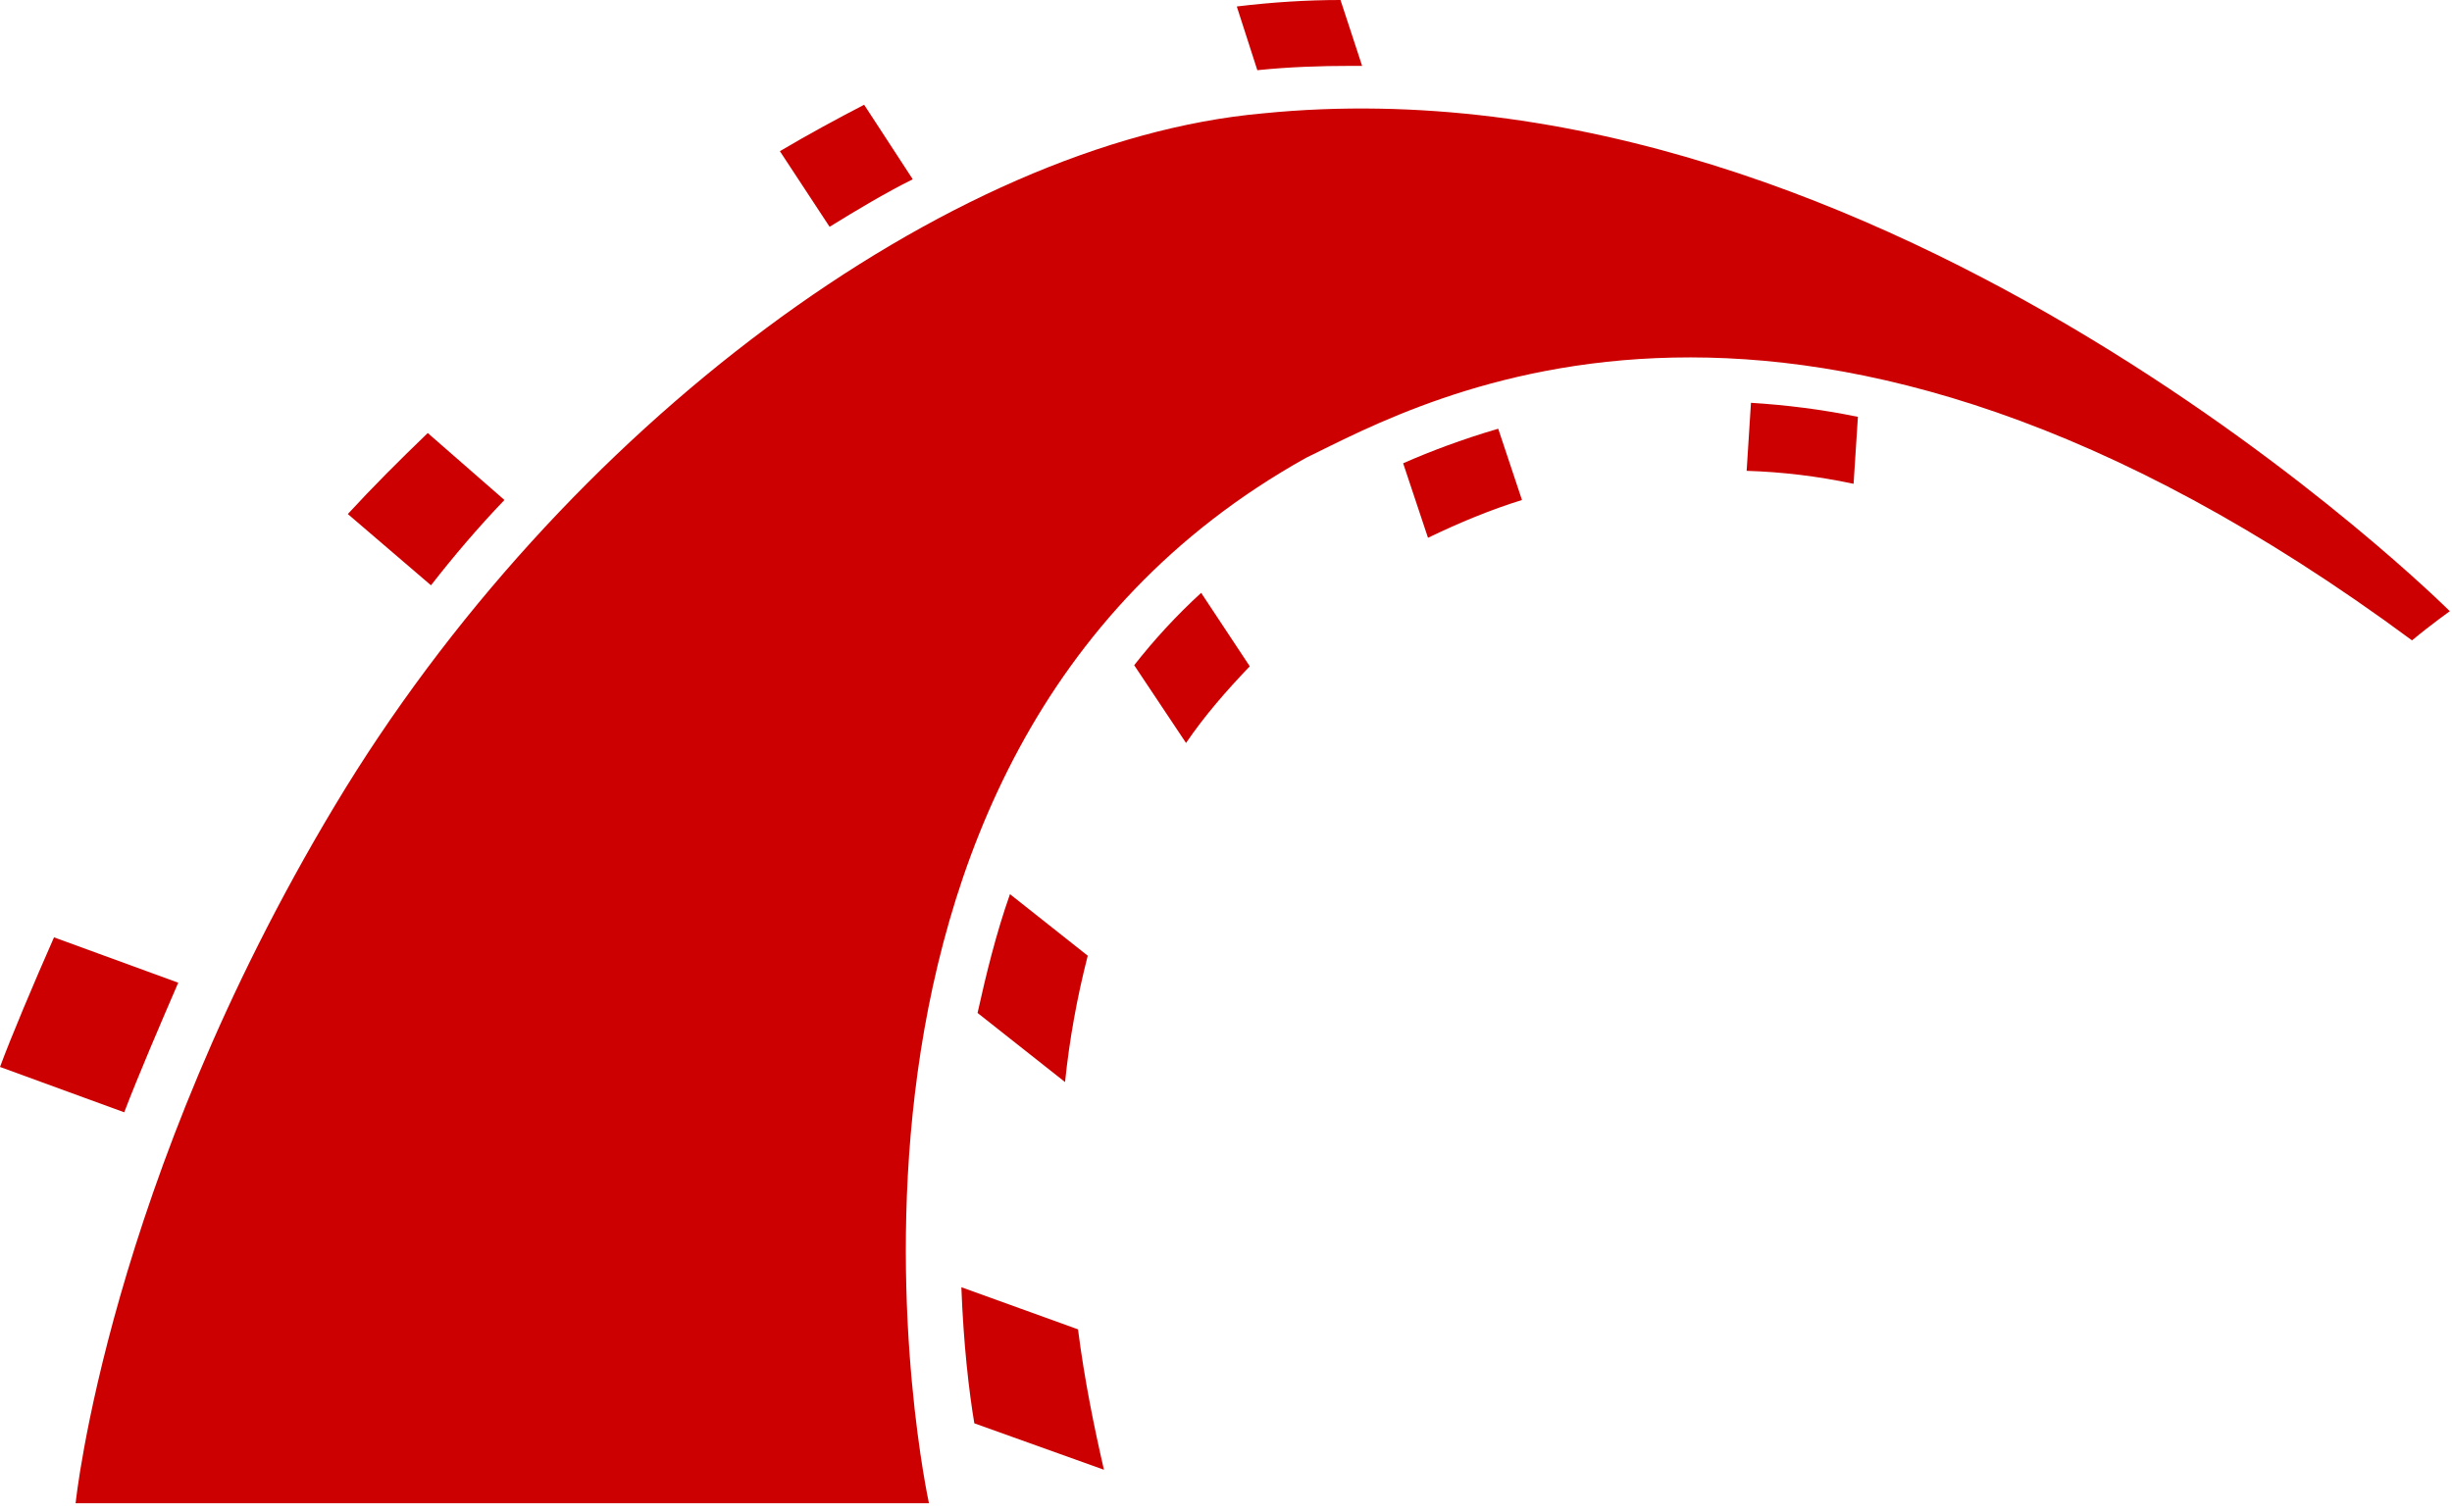 <svg width="227" height="140" viewBox="0 0 227 140" fill="none" xmlns="http://www.w3.org/2000/svg">
<rect width="226.8" height="139.2" fill="black" fill-opacity="0"/>
<rect width="226.8" height="139.2" fill="black" fill-opacity="0"/>
<path fill-rule="evenodd" clip-rule="evenodd" d="M7 139.2H86C86 139.2 70.9 70.3 120.9 42.4C131.8 37.1 166.5 17.3 223.3 59.3C225.1 57.8 226.8 56.6 226.8 56.6C226.8 56.6 174.8 4.7 116.9 10.5C87.8 13.1 52 39.6 31 74.6C10 109.6 7 139.2 7 139.2Z" fill="#CC0000"/>
<path fill-rule="evenodd" clip-rule="evenodd" d="M162.1 37.3L161.7 43.6C165 43.7 168.3 44.1 171.6 44.8L172 38.6C168.6 37.9 165.3 37.5 162.1 37.3ZM125.1 6.1H126.1L124.1 0C121 0 117.8 0.2 114.5 0.6L116.4 6.5C119.3 6.2 122.2 6.1 125.1 6.1ZM129.9 42.9L132.2 49.8C135.1 48.4 138 47.2 140.9 46.3L138.7 39.7C135.3 40.7 132.4 41.8 129.9 42.9ZM84.5 16.6L80 9.7C77.5 11 74.9 12.4 72.2 14L76.8 21C79.4 19.4 81.9 17.9 84.5 16.6ZM105 61.6L109.8 68.8C111.5 66.3 113.5 64 115.7 61.7L111.2 54.9C108.9 57 106.8 59.3 105 61.6ZM90.5 93.8L98.6 100.2C99 96.3 99.7 92.4 100.7 88.5L93.5 82.8C92.2 86.5 91.3 90.2 90.5 93.8ZM46.7 46.3L39.6 40.1C37 42.6 34.5 45.1 32.2 47.6L39.9 54.2C42 51.5 44.3 48.8 46.7 46.3ZM16.5 91L5 86.8C3.1 91.1 1 96.1 0 98.8L11.5 103C12.8 99.6 14.9 94.7 16.5 91ZM89 119.2C89.2 124.5 89.7 128.8 90.2 131.8L102.2 136.1C101.3 132.2 100.4 127.8 99.8 123.1L89 119.2Z" fill="#CC0000"/>
</svg>
